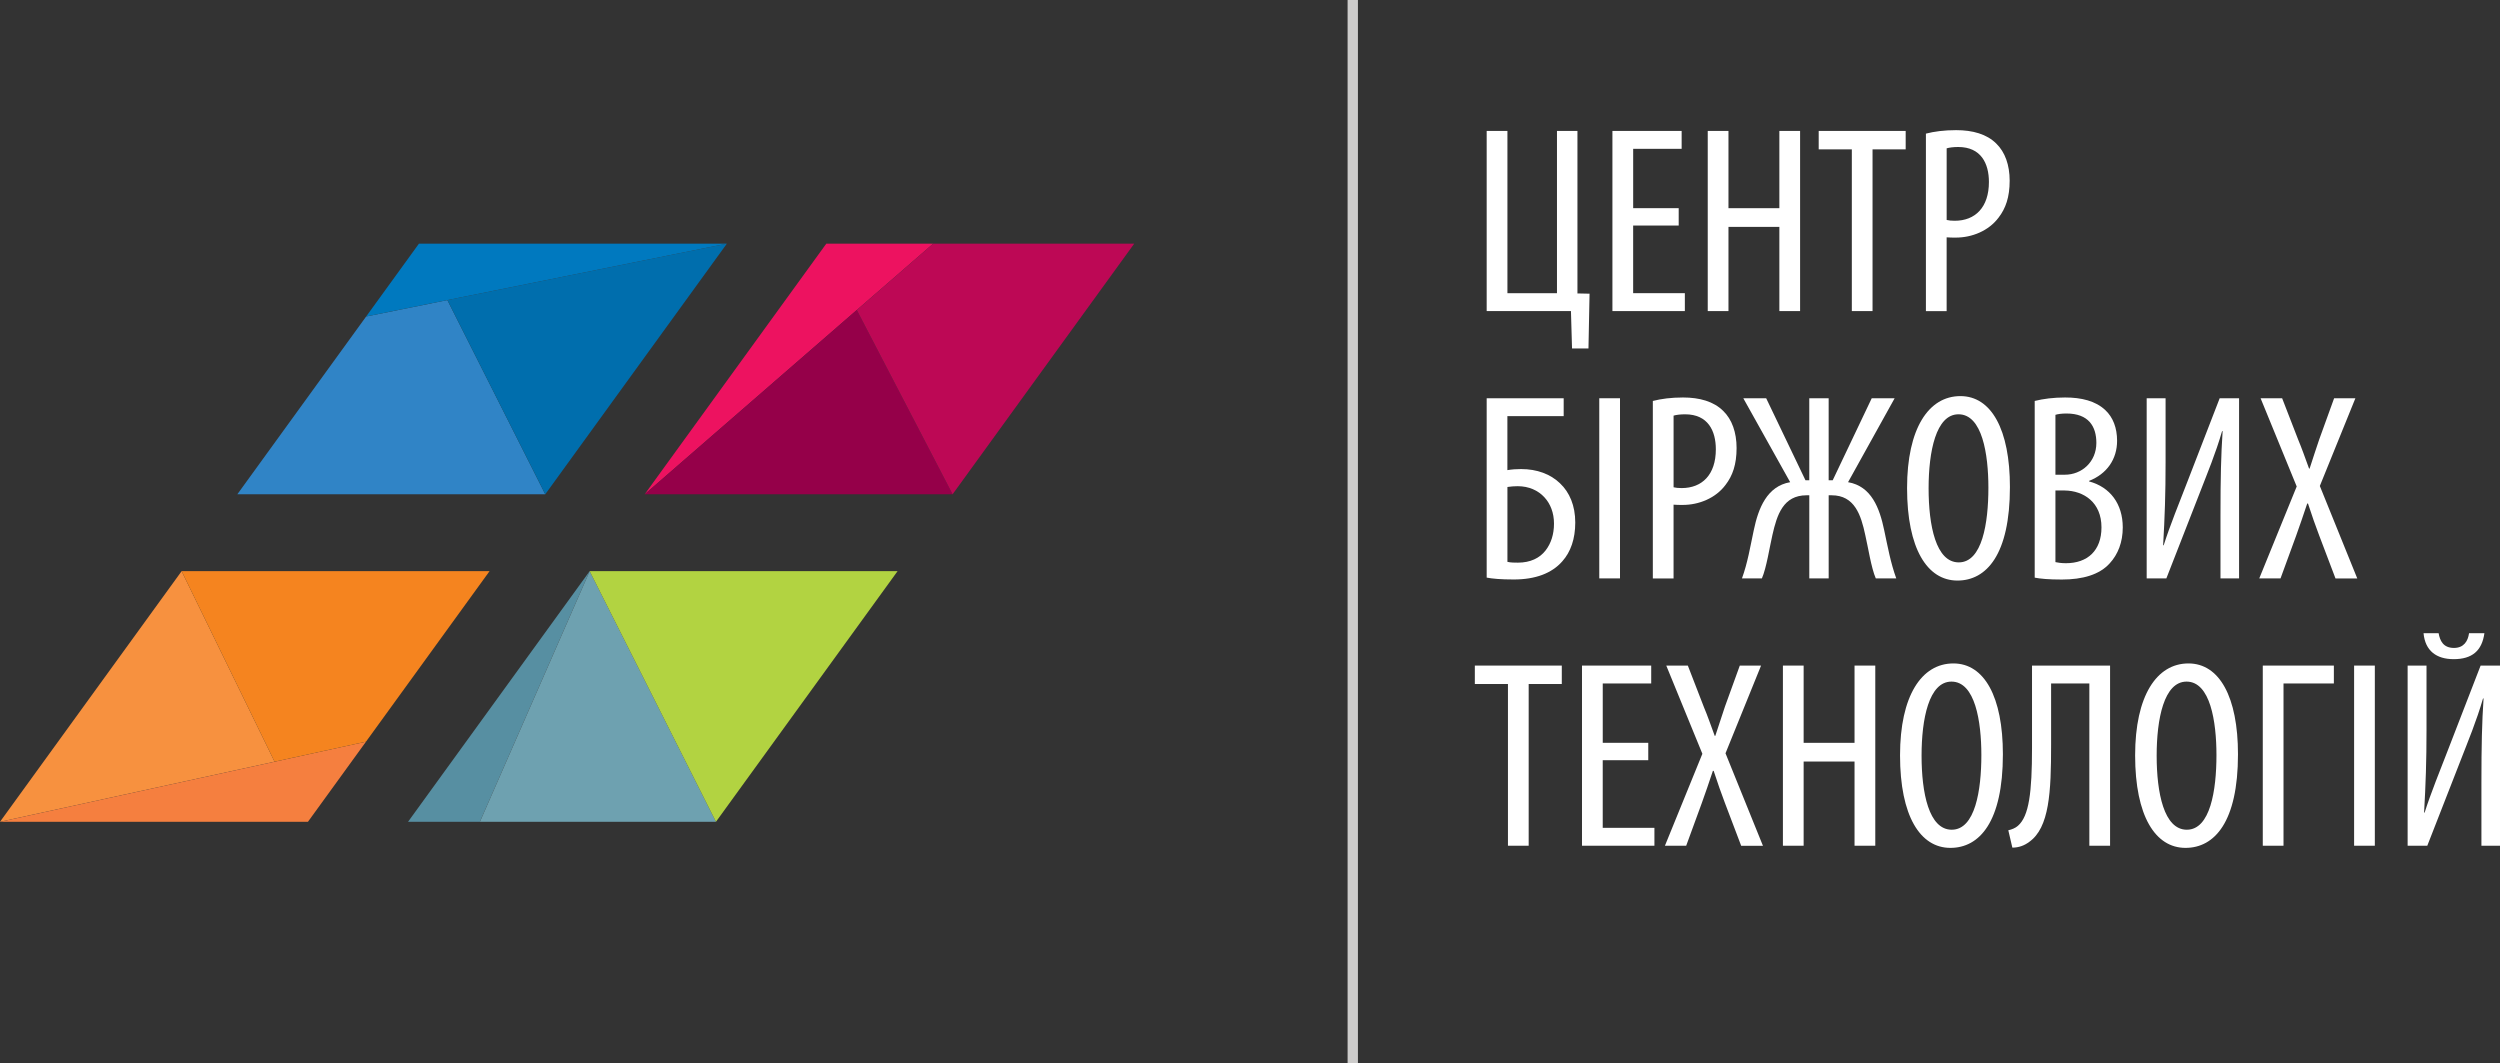 <svg width="134" height="57" viewBox="0 0 134 57" fill="none" xmlns="http://www.w3.org/2000/svg">
<rect x="0" y="0" width="134" height="57" fill="#333333" stroke="none"/>
<path fill-rule="evenodd" clip-rule="evenodd" d="M14.717 40.826L0 44.048L9.735 30.614L14.717 40.826Z" fill="#F7913F"/>
<path fill-rule="evenodd" clip-rule="evenodd" d="M16.505 44.049H0L19.618 39.754L16.505 44.049Z" fill="#F57F3F"/>
<path fill-rule="evenodd" clip-rule="evenodd" d="M14.716 40.826L19.617 39.754L26.24 30.614H9.734L14.716 40.826Z" fill="#F5841F"/>
<path fill-rule="evenodd" clip-rule="evenodd" d="M29.225 26.493H12.721L19.626 16.964L23.98 16.085L29.225 26.493Z" fill="#3084C6"/>
<path fill-rule="evenodd" clip-rule="evenodd" d="M29.226 26.493L23.98 16.084L38.961 13.059L29.226 26.493Z" fill="#006EAD"/>
<path fill-rule="evenodd" clip-rule="evenodd" d="M19.627 16.963L38.961 13.059H22.456L19.627 16.963Z" fill="#0079BF"/>
<path fill-rule="evenodd" clip-rule="evenodd" d="M25.722 44.048H21.871L31.606 30.614L25.722 44.048Z" fill="#578FA2"/>
<path fill-rule="evenodd" clip-rule="evenodd" d="M38.377 44.048H25.723L31.607 30.614L38.377 44.048Z" fill="#6EA1B0"/>
<path fill-rule="evenodd" clip-rule="evenodd" d="M38.375 44.048L48.11 30.614H31.605L38.375 44.048Z" fill="#B2D341"/>
<path fill-rule="evenodd" clip-rule="evenodd" d="M50.019 13.059L34.555 26.493L44.291 13.059H50.019Z" fill="#ED1260"/>
<path fill-rule="evenodd" clip-rule="evenodd" d="M51.059 26.492H34.555L45.924 16.615L51.059 26.492Z" fill="#950049"/>
<path fill-rule="evenodd" clip-rule="evenodd" d="M51.059 26.493L60.795 13.059H50.019L45.924 16.616L51.059 26.493Z" fill="#BD0855"/>
<path d="M72.785 0H72.231V57H72.785V0Z" fill="#CDCCCB"/>
<path d="M80.798 7.018V15.714H83.454V7.018H84.551V15.728L85.2 15.742L85.142 18.679H84.261L84.203 16.673H79.686V7.018H80.798Z" fill="white"/>
<path d="M87.537 12.089V15.714H90.308V16.674H86.426V7.018H90.136V7.977H87.538V11.158H89.978V12.089H87.537Z" fill="white"/>
<path d="M92.646 7.018V11.159H95.374V7.018H96.485V16.674H95.374V12.161H92.646V16.674H91.535V7.018H92.646Z" fill="white"/>
<path d="M99.258 8.006H97.482V7.018H102.144V8.006H100.368V16.674H99.258V8.006Z" fill="white"/>
<path d="M103.229 7.162C103.677 7.047 104.211 6.976 104.846 6.976C105.741 6.976 106.491 7.19 106.997 7.692C107.473 8.15 107.718 8.852 107.718 9.684C107.718 10.572 107.502 11.173 107.126 11.661C106.592 12.377 105.697 12.735 104.831 12.735C104.643 12.735 104.499 12.735 104.34 12.721V16.675H103.229V7.162ZM104.34 11.79C104.47 11.819 104.585 11.833 104.773 11.833C105.87 11.833 106.606 11.117 106.606 9.755C106.606 8.767 106.187 7.879 104.961 7.879C104.702 7.879 104.485 7.908 104.341 7.95V11.79H104.34Z" fill="white"/>
<path d="M83.813 21.346V22.305H80.796V25.199C81.042 25.157 81.287 25.142 81.533 25.142C82.385 25.142 83.106 25.414 83.612 25.901C84.132 26.389 84.434 27.105 84.434 28.008C84.434 28.882 84.189 29.584 83.741 30.085C83.178 30.73 82.297 31.06 81.143 31.06C80.422 31.06 79.988 31.017 79.686 30.96V21.346H83.813ZM80.796 30.115C80.984 30.158 81.157 30.158 81.36 30.158C82.024 30.158 82.529 29.915 82.847 29.499C83.135 29.126 83.294 28.64 83.294 28.066C83.294 27.493 83.107 27.006 82.774 26.648C82.442 26.29 81.952 26.06 81.346 26.06C81.172 26.06 80.985 26.074 80.798 26.102V30.115H80.796Z" fill="white"/>
<path d="M86.832 21.346V31.002H85.721V21.346H86.832Z" fill="white"/>
<path d="M88.592 21.491C89.04 21.376 89.574 21.305 90.209 21.305C91.103 21.305 91.854 21.52 92.36 22.021C92.836 22.479 93.081 23.181 93.081 24.013C93.081 24.901 92.865 25.503 92.489 25.99C91.955 26.706 91.06 27.064 90.194 27.064C90.006 27.064 89.862 27.064 89.703 27.05V31.004H88.592V21.491ZM89.703 26.118C89.833 26.147 89.948 26.161 90.136 26.161C91.233 26.161 91.969 25.445 91.969 24.083C91.969 23.095 91.55 22.207 90.324 22.207C90.065 22.207 89.848 22.235 89.704 22.278V26.118H89.703Z" fill="white"/>
<path d="M94.667 21.346L96.774 25.744H96.977V21.346H98.016V25.744H98.232L100.325 21.346H101.553L99.056 25.845C100.311 26.06 100.745 27.235 100.991 28.41C101.178 29.284 101.337 30.172 101.64 31.003H100.543C100.297 30.445 100.124 29.299 99.979 28.682C99.748 27.593 99.402 26.547 98.175 26.547H98.017V31.003H96.978V26.547H96.834C95.578 26.547 95.246 27.593 95 28.682C94.856 29.298 94.683 30.445 94.437 31.003H93.369C93.673 30.172 93.817 29.284 94.004 28.41C94.25 27.235 94.712 26.06 95.953 25.845L93.441 21.346H94.667Z" fill="white"/>
<path d="M107.732 26.104C107.732 29.729 106.477 31.118 104.918 31.118C103.301 31.118 102.219 29.413 102.219 26.16C102.219 22.965 103.374 21.231 105.077 21.231C106.736 21.231 107.732 23.023 107.732 26.104ZM103.373 26.175C103.373 28.167 103.763 30.144 104.99 30.144C106.246 30.144 106.578 28.038 106.578 26.146C106.578 24.341 106.247 22.206 104.976 22.206C103.763 22.206 103.373 24.212 103.373 26.175Z" fill="white"/>
<path d="M109.059 21.491C109.52 21.376 110.068 21.305 110.69 21.305C111.57 21.305 112.321 21.491 112.841 21.978C113.259 22.365 113.476 22.938 113.476 23.626C113.476 24.614 112.928 25.402 111.975 25.775V25.804C113.101 26.105 113.78 27.007 113.78 28.268C113.78 29.071 113.52 29.715 113.086 30.189C112.538 30.804 111.628 31.063 110.517 31.063C109.796 31.063 109.362 31.02 109.06 30.962V21.491H109.059ZM110.171 25.445H110.676C111.585 25.445 112.365 24.756 112.365 23.74C112.365 22.852 111.946 22.164 110.763 22.164C110.503 22.164 110.301 22.193 110.171 22.235V25.445ZM110.171 30.13C110.301 30.159 110.488 30.188 110.734 30.188C111.889 30.188 112.639 29.514 112.639 28.267C112.639 26.934 111.702 26.304 110.662 26.29H110.171V30.13Z" fill="white"/>
<path d="M116.075 21.346V24.799C116.075 26.475 116.032 27.708 115.944 29.226H115.974C116.305 28.18 116.825 26.905 117.229 25.859L118.975 21.346H120.014V31.002H119.018V27.664C119.018 25.6 119.047 24.397 119.133 23.108H119.104C118.757 24.311 118.311 25.371 117.935 26.346L116.117 31.002H115.062V21.346H116.075Z" fill="white"/>
<path d="M125.182 31.003L124.301 28.682C124.099 28.152 123.925 27.651 123.709 26.991H123.666C123.449 27.636 123.262 28.195 123.074 28.711L122.236 31.003H121.096L123.103 26.075L121.168 21.347H122.323L123.189 23.582C123.376 24.027 123.536 24.486 123.766 25.116H123.795C124.011 24.443 124.156 24.013 124.315 23.54L125.108 21.348H126.248L124.343 26.048L126.35 31.006H125.182V31.003Z" fill="white"/>
<path d="M80.826 36.663H79.051V35.675H83.712V36.663H81.937V45.331H80.826V36.663Z" fill="white"/>
<path d="M85.906 40.747V44.372H88.677V45.331H84.795V35.675H88.505V36.634H85.907V39.815H88.347V40.747H85.906Z" fill="white"/>
<path d="M93.326 45.331L92.445 43.01C92.243 42.48 92.07 41.979 91.853 41.32H91.81C91.594 41.964 91.406 42.523 91.218 43.039L90.38 45.331H89.24L91.247 40.403L89.312 35.675H90.468L91.333 37.91C91.52 38.355 91.68 38.814 91.91 39.444H91.939C92.156 38.771 92.3 38.341 92.459 37.868L93.253 35.676H94.393L92.487 40.376L94.494 45.334H93.326V45.331Z" fill="white"/>
<path d="M96.675 35.675V39.816H99.403V35.675H100.515V45.331H99.403V40.818H96.675V45.331H95.564V35.675H96.675Z" fill="white"/>
<path d="M107.355 40.432C107.355 44.057 106.1 45.446 104.541 45.446C102.924 45.446 101.842 43.742 101.842 40.488C101.842 37.293 102.997 35.56 104.701 35.56C106.36 35.56 107.355 37.351 107.355 40.432ZM102.996 40.503C102.996 42.495 103.386 44.473 104.613 44.473C105.869 44.473 106.201 42.366 106.201 40.474C106.201 38.67 105.87 36.534 104.599 36.534C103.386 36.534 102.996 38.54 102.996 40.503Z" fill="white"/>
<path d="M113.1 35.675V45.331H111.989V36.634H109.939V39.93C109.939 42.438 109.853 44.372 108.756 45.132C108.511 45.318 108.208 45.433 107.862 45.433L107.645 44.502C107.832 44.46 108.021 44.388 108.165 44.259C108.757 43.742 108.916 42.468 108.916 40.09V35.677H113.1V35.675Z" fill="white"/>
<path d="M119.956 40.432C119.956 44.057 118.701 45.446 117.142 45.446C115.525 45.446 114.443 43.742 114.443 40.488C114.443 37.293 115.598 35.56 117.301 35.56C118.96 35.56 119.956 37.351 119.956 40.432ZM115.597 40.503C115.597 42.495 115.987 44.473 117.214 44.473C118.469 44.473 118.802 42.366 118.802 40.474C118.802 38.67 118.47 36.534 117.2 36.534C115.987 36.534 115.597 38.54 115.597 40.503Z" fill="white"/>
<path d="M125.095 35.675V36.634H122.396V45.331H121.285V35.675H125.095Z" fill="white"/>
<path d="M127.291 35.675V45.331H126.18V35.675H127.291Z" fill="white"/>
<path d="M130.061 35.675V39.128C130.061 40.804 130.018 42.037 129.931 43.555H129.96C130.291 42.509 130.811 41.234 131.215 40.188L132.961 35.675H134V45.331H133.004V41.993C133.004 39.929 133.033 38.726 133.119 37.437H133.09C132.744 38.64 132.297 39.7 131.921 40.675L130.103 45.331H129.049V35.675H130.061ZM130.71 33.941C130.782 34.342 130.956 34.729 131.533 34.729C132.067 34.729 132.283 34.356 132.341 33.941H133.164C133.033 34.887 132.499 35.331 131.519 35.331C130.595 35.331 129.989 34.886 129.902 33.941H130.71Z" fill="white"/>
</svg>
